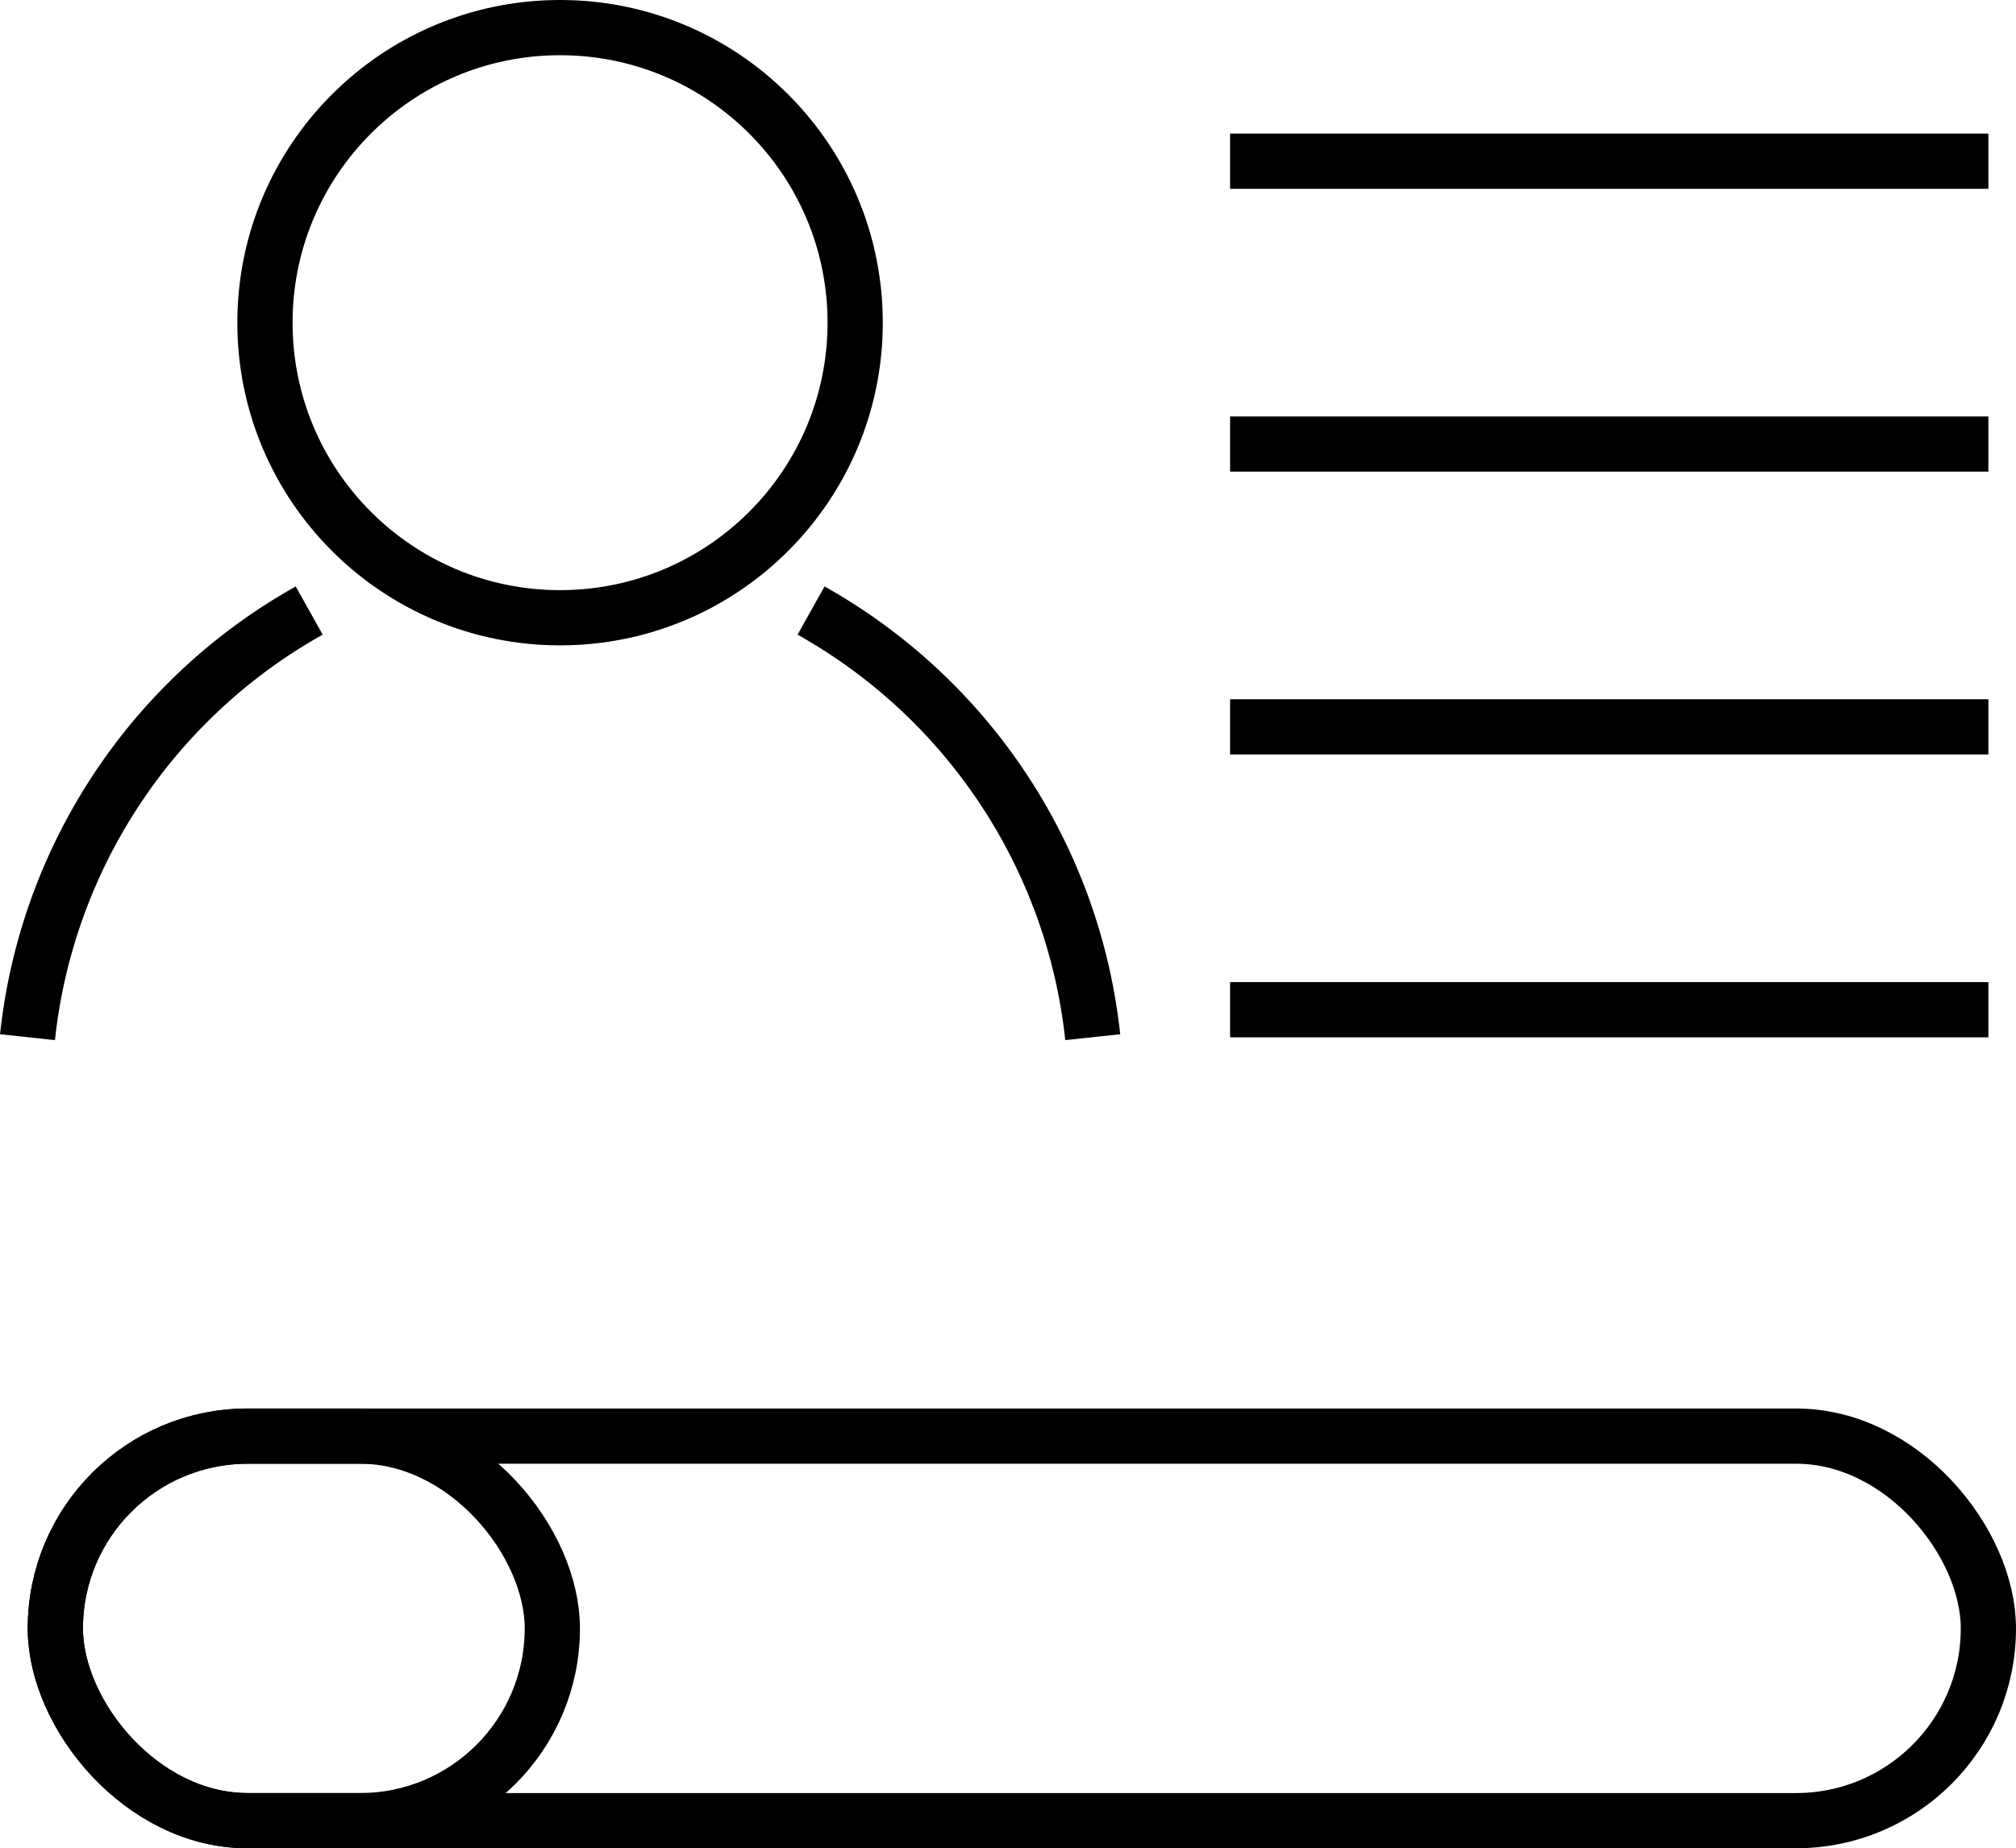 
<svg xmlns="http://www.w3.org/2000/svg" width="36.5" height="33.468" viewBox="0 0 36.5 33.468"><defs><style>.profilea{fill:none;}.profilea,.profileb{stroke:currentColor;stroke-linejoin:round;}.profileb{fill:none;}</style></defs><g transform="translate(0.497 0.5)"><circle class="profilea" cx="5.343" cy="5.343" r="5.343" transform="translate(4.3)"/><path class="profilea" d="M3695.143,828.123a10.08,10.08,0,0,0-5.1,7.725" transform="translate(-3690.042 -817.567)"/><path class="profilea" d="M3708.24,835.848a10.082,10.082,0,0,0-5.1-7.725" transform="translate(-3688.953 -817.567)"/><line class="profilea" x2="13.729" transform="translate(21.774 2.419)"/><line class="profilea" x2="13.729" transform="translate(21.774 7.54)"/><line class="profilea" x2="13.729" transform="translate(21.774 12.662)"/><line class="profilea" x2="13.729" transform="translate(21.774 17.784)"/><rect class="profilea" width="34.998" height="6.963" rx="3.481" transform="translate(0.505 25.505)"/><rect class="profileb" style="stroke:currentColor;" width="8.998" height="6.963" rx="3.481" transform="translate(0.505 25.505)"/></g></svg>